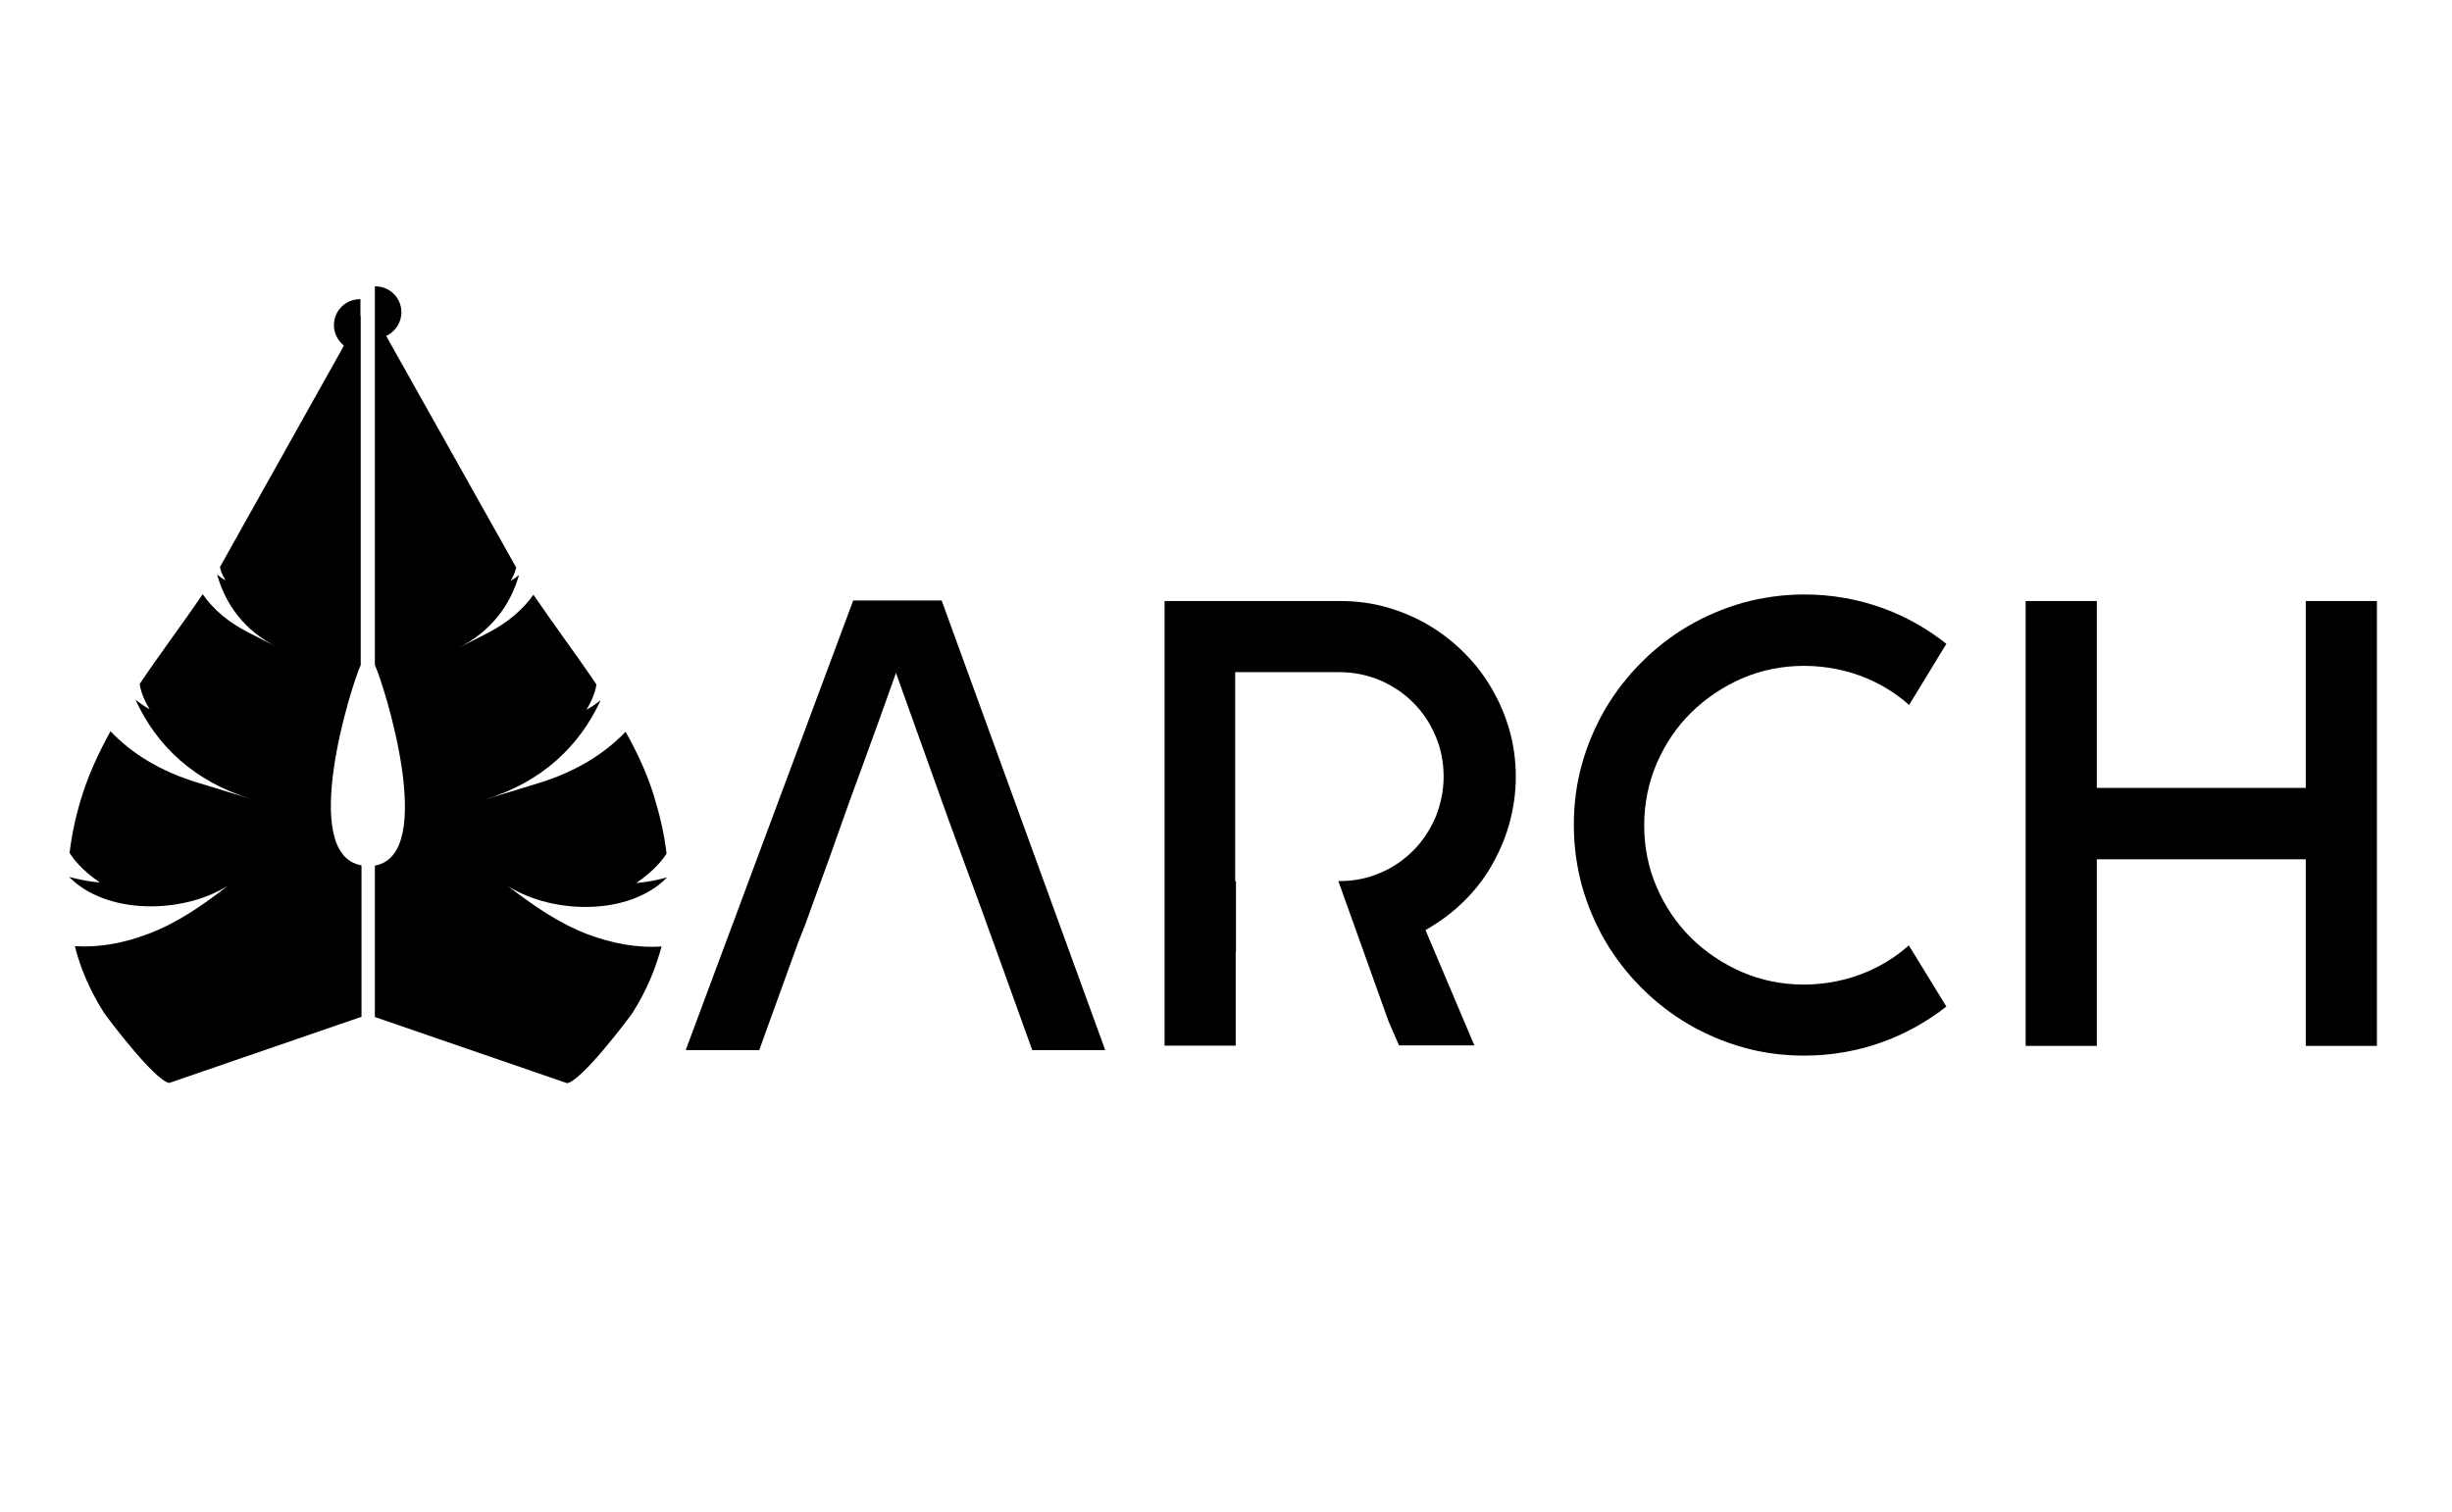 <?xml version="1.0" encoding="utf-8"?>
<!-- Generator: Adobe Illustrator 18.1.1, SVG Export Plug-In . SVG Version: 6.00 Build 0)  -->
<!DOCTYPE svg PUBLIC "-//W3C//DTD SVG 1.1//EN" "http://www.w3.org/Graphics/SVG/1.1/DTD/svg11.dtd">
<svg version="1.1" id="Layer_1" xmlns="http://www.w3.org/2000/svg" xmlns:xlink="http://www.w3.org/1999/xlink" x="0px" y="0px"
	 viewBox="0 0 934 576" enable-background="new 0 0 934 576" xml:space="preserve">
<polygon points="311.6,370.6 313.2,366.3 313.2,366.3 "/>
<polygon points="378.5,354.5 380.5,359.7 378.6,354.5 "/>
<path d="M306.8,352.1l1.4-3.9h0l7.9-21.8h0c4.3-12.2,8.5-24,12.7-35.3c4.1-11.3,8.3-22.8,12.5-34.7l20,55.9l13.2,35.9h0l1.8,5.1
	l2.1,5.7l0,0l14.8,41.1h27.8l-62.3-171.3h-33.7l-63.8,171.3h28l14.8-40.9h0L306.8,352.1z"/>
<path d="M470.5,335.8v-79.7h39.8c5.4,0,10.6,1.1,15.4,3.1c4.8,2.1,9,4.9,12.6,8.5c3.6,3.6,6.5,7.9,8.5,12.7
	c2.1,4.8,3.1,10.1,3.1,15.5c0,5.4-1.1,10.6-3.1,15.5c-2.1,4.8-4.9,9.1-8.5,12.7c-3.6,3.6-7.8,6.5-12.6,8.5c-4.8,2.1-10,3.1-15.4,3.1
	h-0.5l19.1,53.4l4,9.2h28.7l-18.6-43.9l3.1-1.9c4.8-3,9.2-6.6,13.1-10.7c3.9-4.1,7.2-8.6,9.8-13.5c2.7-4.9,4.8-10.1,6.2-15.5
	c1.4-5.4,2.2-11.1,2.2-16.8c0-6.1-0.8-12.1-2.4-17.7c-1.6-5.7-3.9-11-6.8-16c-2.9-5-6.4-9.5-10.5-13.6c-4.1-4.1-8.6-7.6-13.5-10.5
	c-4.9-2.9-10.3-5.2-15.9-6.8c-5.6-1.6-11.6-2.4-17.7-2.4h-67v169.4h27.1v-35.6l0.1,0v-27H470.5z"/>
<path d="M727.1,360.2c-4.7,4.2-10.1,7.6-16,10.1c-15.3,6.5-33.1,6.4-47.7,0c-7.3-3.2-13.8-7.6-19.3-13c-5.5-5.5-9.9-12-13-19.2
	c-3.2-7.3-4.8-15.3-4.8-23.6c0-8.3,1.6-16.3,4.8-23.7c3.2-7.4,7.6-13.9,13.1-19.3c5.5-5.4,12-9.8,19.3-13c14.7-6.4,32.5-6.4,47.7,0
	c5.9,2.5,11.3,5.9,16,10.1l14.2-23.3c-7.2-5.7-15.1-10.2-23.7-13.4c-9.7-3.6-20-5.4-30.4-5.4c-8,0-15.8,1.1-23.2,3.1
	c-7.4,2.1-14.5,5.1-21,8.9c-6.5,3.8-12.5,8.5-17.8,13.8c-5.3,5.3-10,11.3-13.8,17.8c-3.8,6.5-6.8,13.5-8.9,21
	c-2.1,7.4-3.1,15.3-3.1,23.3c0,8,1.1,15.8,3.1,23.2c2.1,7.4,5.1,14.5,8.9,21c3.8,6.5,8.5,12.5,13.8,17.8c5.3,5.3,11.3,10,17.8,13.8
	c6.5,3.8,13.5,6.8,21,8.9c7.4,2.1,15.2,3.1,23.2,3.1c10.4,0,20.7-1.8,30.4-5.4c8.6-3.2,16.6-7.7,23.7-13.3L727.1,360.2z"/>
<polygon points="878.3,300.2 798.7,300.2 798.7,229 771.6,229 771.6,398.5 798.7,398.5 798.7,327.4 878.3,327.4 878.3,398.5 
	905.4,398.5 905.4,229 878.3,229 "/>
<g>
	<path d="M223.9,356c-10.8-4.1-20.4-10.7-30.3-18.3c17.5,10.9,46.4,11.1,60.5-3.4c-7.4,2-11.7,2.1-11.7,2.1
		c7.1-4.8,10.5-9.5,11.5-11.2c-0.9-7.6-2.7-15.2-5-22.6c-2.6-8.2-6.3-16.1-10.6-23.8c-8.4,8.8-19.6,15.4-32.9,19.5
		c0,0-20.9,6.4-20.9,6.4c22-6.7,36.2-20.4,44.3-37.9c-3.3,2.6-5.4,3.6-5.4,3.6c2.8-4.6,3.6-8.2,3.8-9.6c-7.7-11.4-16.2-22.7-24-34.2
		c-4.2,5.9-10.1,10.8-17.3,14.5c0,0-11.3,5.8-11.3,5.8c12.5-6.4,19.8-16.3,23.1-27.8c-2,1.6-3.2,2.2-3.2,2.2
		c1.5-2.4,1.9-4.3,2.1-5.1L147.1,128c3.4-1.6,5.8-5,5.8-9c0-5.5-4.4-9.9-9.9-9.9c-0.1,0-0.1,0-0.2,0v19.8c0,0,0,0,0,0l0,124.5
		c3.7,8,23.8,72.3,0,76.4v2.7c0,0,0,0.1,0,0.1l0,54.9l73.2,25.2c5.5-0.7,24-25.3,25-26.9c5.2-8.2,8.7-16.6,11-25.2
		C242.7,361.3,233,359.4,223.9,356z"/>
</g>
<g>
	<path d="M137.4,253.4l0-133.1l-0.1,0.1V114c-0.1,0-0.1,0-0.2,0c-5.5,0-9.9,4.4-9.9,9.9c0,3.1,1.5,5.9,3.8,7.8L83.8,216
		c0.1,0.9,0.6,2.7,2.1,5.1c0,0-1.3-0.6-3.2-2.2c3.2,11.5,10.5,21.5,23.1,27.8c0,0-11.3-5.8-11.3-5.8c-7.3-3.7-13.2-8.6-17.3-14.5
		c-7.8,11.5-16.3,22.7-24,34.2c0.2,1.3,0.9,5,3.8,9.6c0,0-2.1-1-5.4-3.6c8,17.5,22.3,31.2,44.3,37.9c0,0-20.9-6.4-20.9-6.4
		c-13.4-4.1-24.6-10.7-32.9-19.5c-4.3,7.8-8,15.7-10.6,23.8c-2.4,7.4-4.1,15-5,22.6c1.1,1.7,4.4,6.4,11.5,11.2c0,0-4.2-0.1-11.7-2.1
		c14.1,14.4,43,14.3,60.5,3.4c-9.8,7.6-19.4,14.2-30.3,18.3c-9.1,3.5-18.8,5.3-28,4.7c2.2,8.6,5.8,17,11,25.2
		c1,1.6,19.5,26.2,25,26.9l73.2-25.2l0-54.9c0-0.1,0-0.1,0-0.1v-2.7C113.6,325.6,133.7,261.4,137.4,253.4z"/>
</g>
</svg>
